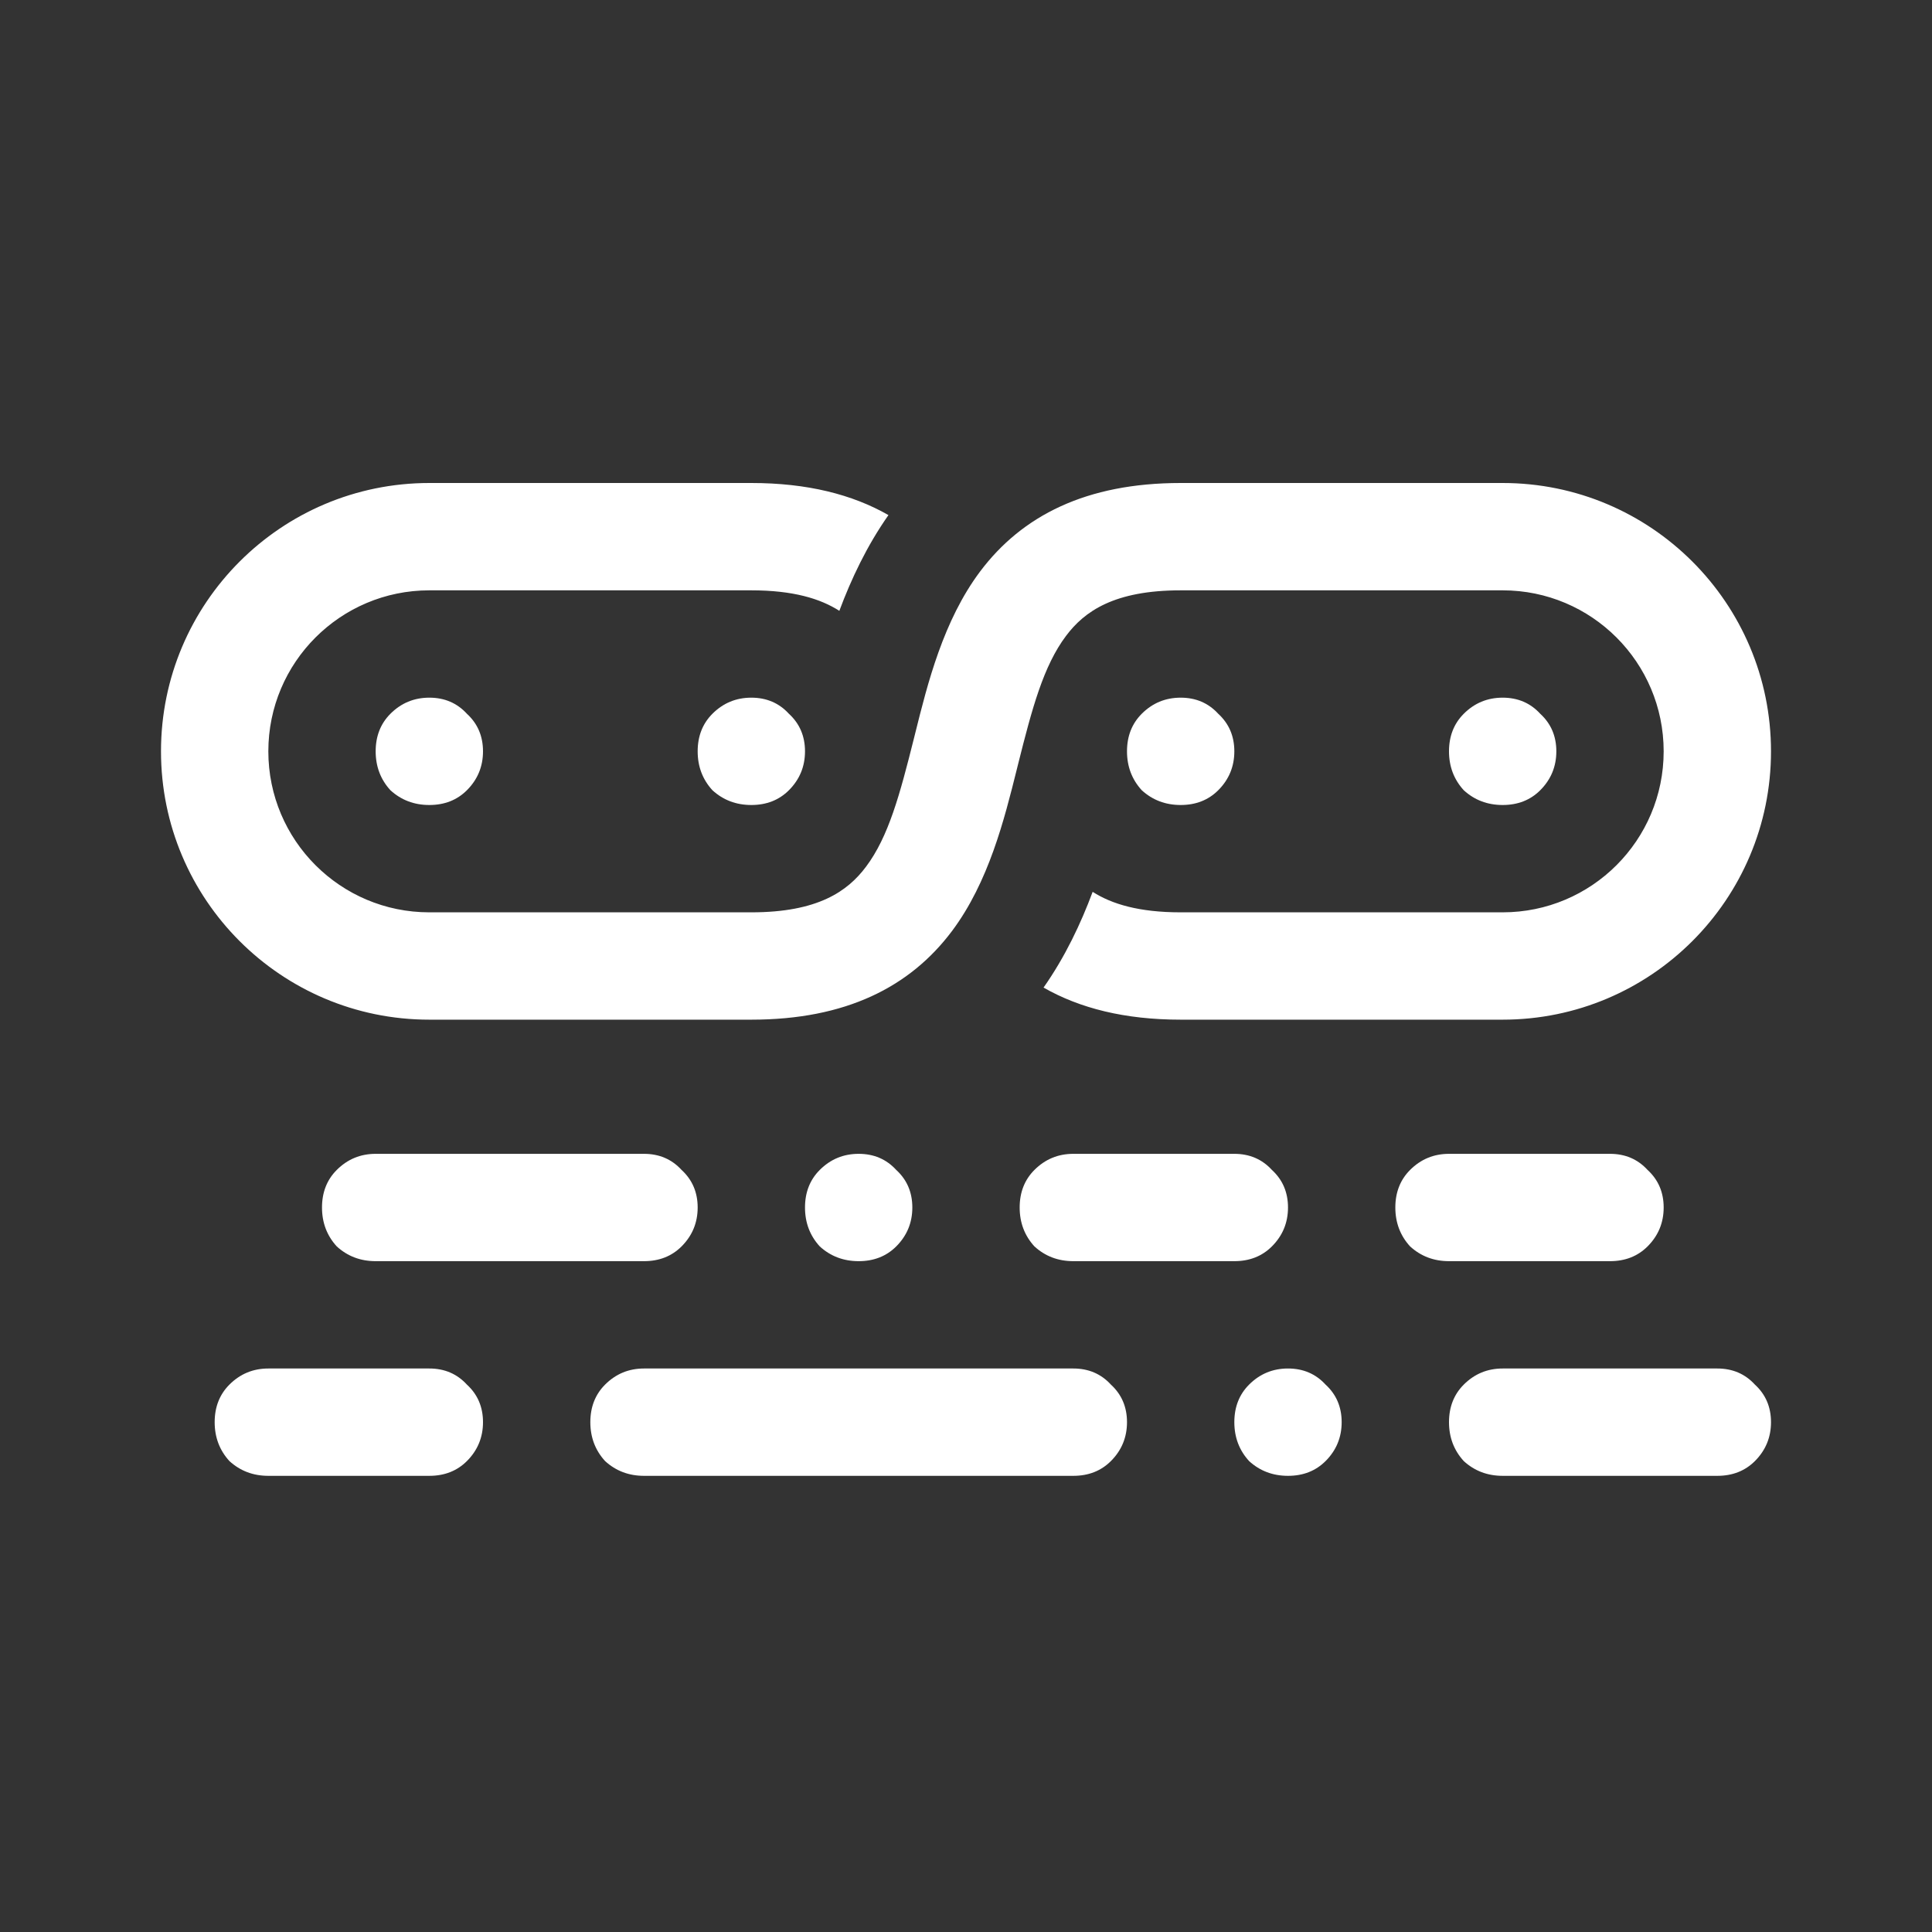 <svg width="36" height="36" viewBox="0 0 36 36" fill="none" xmlns="http://www.w3.org/2000/svg">
<rect x="0" y="0" width="36" height="36" fill="#333333" stroke="none"/>
<path d="M8.7 14.725C8.517 14.908 8.283 15 8 15C7.717 15 7.475 14.908 7.275 14.725C7.092 14.525 7 14.283 7 14C7 13.717 7.092 13.483 7.275 13.3C7.475 13.1 7.717 13 8 13C8.283 13 8.517 13.1 8.7 13.3C8.9 13.483 9 13.717 9 14C9 14.283 8.9 14.525 8.7 14.725Z" fill="white"/>
<path d="M14.7 14.725C14.517 14.908 14.283 15 14 15C13.717 15 13.475 14.908 13.275 14.725C13.092 14.525 13 14.283 13 14C13 13.717 13.092 13.483 13.275 13.3C13.475 13.1 13.717 13 14 13C14.283 13 14.517 13.1 14.7 13.3C14.9 13.483 15 13.717 15 14C15 14.283 14.9 14.525 14.7 14.725Z" fill="white"/>
<path d="M22.7 14.725C22.517 14.908 22.283 15 22 15C21.717 15 21.475 14.908 21.275 14.725C21.092 14.525 21 14.283 21 14C21 13.717 21.092 13.483 21.275 13.3C21.475 13.1 21.717 13 22 13C22.283 13 22.517 13.1 22.7 13.3C22.9 13.483 23 13.717 23 14C23 14.283 22.9 14.525 22.7 14.725Z" fill="white"/>
<path d="M28.7 14.725C28.517 14.908 28.283 15 28 15C27.717 15 27.475 14.908 27.275 14.725C27.092 14.525 27 14.283 27 14C27 13.717 27.092 13.483 27.275 13.3C27.475 13.1 27.717 13 28 13C28.283 13 28.517 13.1 28.7 13.3C28.9 13.483 29 13.717 29 14C29 14.283 28.9 14.525 28.7 14.725Z" fill="white"/>
<path fill-rule="evenodd" clip-rule="evenodd" d="M5 14C5 12.343 6.343 11 8 11H14C14.776 11 15.284 11.154 15.64 11.382C15.859 10.794 16.152 10.171 16.555 9.598C15.88 9.212 15.039 9 14 9H8C5.239 9 3 11.239 3 14C3 16.761 5.238 19 7.999 19H14C15.763 19 16.957 18.39 17.738 17.35C18.423 16.436 18.715 15.266 18.948 14.33L18.97 14.242C19.233 13.192 19.444 12.408 19.863 11.85C20.207 11.39 20.763 11 22 11H28C29.657 11 31 12.343 31 14C31 15.657 29.657 17 28 17H22C21.224 17 20.716 16.846 20.36 16.618C20.141 17.206 19.848 17.829 19.445 18.402C20.12 18.788 20.961 19 22 19H28C30.761 19 33 16.761 33 14C33 11.239 30.762 9 28 9H22C20.237 9 19.043 9.61 18.262 10.65C17.577 11.564 17.285 12.734 17.052 13.67L17.03 13.758C16.767 14.808 16.556 15.592 16.137 16.15C15.793 16.61 15.237 17 14 17H7.999C6.343 17 5 15.657 5 14Z" fill="white"/>
<path d="M7 23.5C6.717 23.5 6.475 23.408 6.275 23.225C6.092 23.025 6 22.783 6 22.5C6 22.217 6.092 21.983 6.275 21.8C6.475 21.6 6.717 21.5 7 21.5H12C12.283 21.5 12.517 21.6 12.7 21.8C12.9 21.983 13 22.217 13 22.5C13 22.783 12.9 23.025 12.7 23.225C12.517 23.408 12.283 23.5 12 23.5H7ZM5 27.5C4.717 27.5 4.475 27.408 4.275 27.225C4.092 27.025 4 26.783 4 26.5C4 26.217 4.092 25.983 4.275 25.8C4.475 25.6 4.717 25.5 5 25.5H8C8.283 25.5 8.517 25.6 8.7 25.8C8.9 25.983 9 26.217 9 26.5C9 26.783 8.9 27.025 8.7 27.225C8.517 27.408 8.283 27.5 8 27.5H5ZM12 27.5C11.717 27.5 11.475 27.408 11.275 27.225C11.092 27.025 11 26.783 11 26.5C11 26.217 11.092 25.983 11.275 25.8C11.475 25.6 11.717 25.5 12 25.5H20C20.283 25.5 20.517 25.6 20.7 25.8C20.9 25.983 21 26.217 21 26.5C21 26.783 20.9 27.025 20.7 27.225C20.517 27.408 20.283 27.5 20 27.5H12ZM28 27.5C27.717 27.5 27.475 27.408 27.275 27.225C27.092 27.025 27 26.783 27 26.5C27 26.217 27.092 25.983 27.275 25.8C27.475 25.6 27.717 25.5 28 25.5H32C32.283 25.5 32.517 25.6 32.7 25.8C32.9 25.983 33 26.217 33 26.5C33 26.783 32.9 27.025 32.7 27.225C32.517 27.408 32.283 27.5 32 27.5H28ZM16 23.5C15.717 23.5 15.475 23.408 15.275 23.225C15.092 23.025 15 22.783 15 22.5C15 22.217 15.092 21.983 15.275 21.8C15.475 21.6 15.717 21.5 16 21.5C16.283 21.5 16.517 21.6 16.7 21.8C16.9 21.983 17 22.217 17 22.5C17 22.783 16.9 23.025 16.7 23.225C16.517 23.408 16.283 23.5 16 23.5ZM24 27.5C23.717 27.5 23.475 27.408 23.275 27.225C23.092 27.025 23 26.783 23 26.5C23 26.217 23.092 25.983 23.275 25.8C23.475 25.6 23.717 25.5 24 25.5C24.283 25.5 24.517 25.6 24.7 25.8C24.9 25.983 25 26.217 25 26.5C25 26.783 24.9 27.025 24.7 27.225C24.517 27.408 24.283 27.5 24 27.5Z" fill="white"/>
<path d="M19.275 23.225C19.475 23.408 19.717 23.5 20 23.5H23C23.283 23.5 23.517 23.408 23.7 23.225C23.9 23.025 24 22.783 24 22.5C24 22.217 23.9 21.983 23.7 21.8C23.517 21.6 23.283 21.5 23 21.5H20C19.717 21.5 19.475 21.6 19.275 21.8C19.092 21.983 19 22.217 19 22.5C19 22.783 19.092 23.025 19.275 23.225Z" fill="white"/>
<path d="M26.275 23.225C26.475 23.408 26.717 23.5 27 23.5H30C30.283 23.5 30.517 23.408 30.7 23.225C30.9 23.025 31 22.783 31 22.5C31 22.217 30.9 21.983 30.7 21.8C30.517 21.6 30.283 21.5 30 21.5H27C26.717 21.5 26.475 21.6 26.275 21.8C26.092 21.983 26 22.217 26 22.5C26 22.783 26.092 23.025 26.275 23.225Z" fill="white"/>
</svg>
